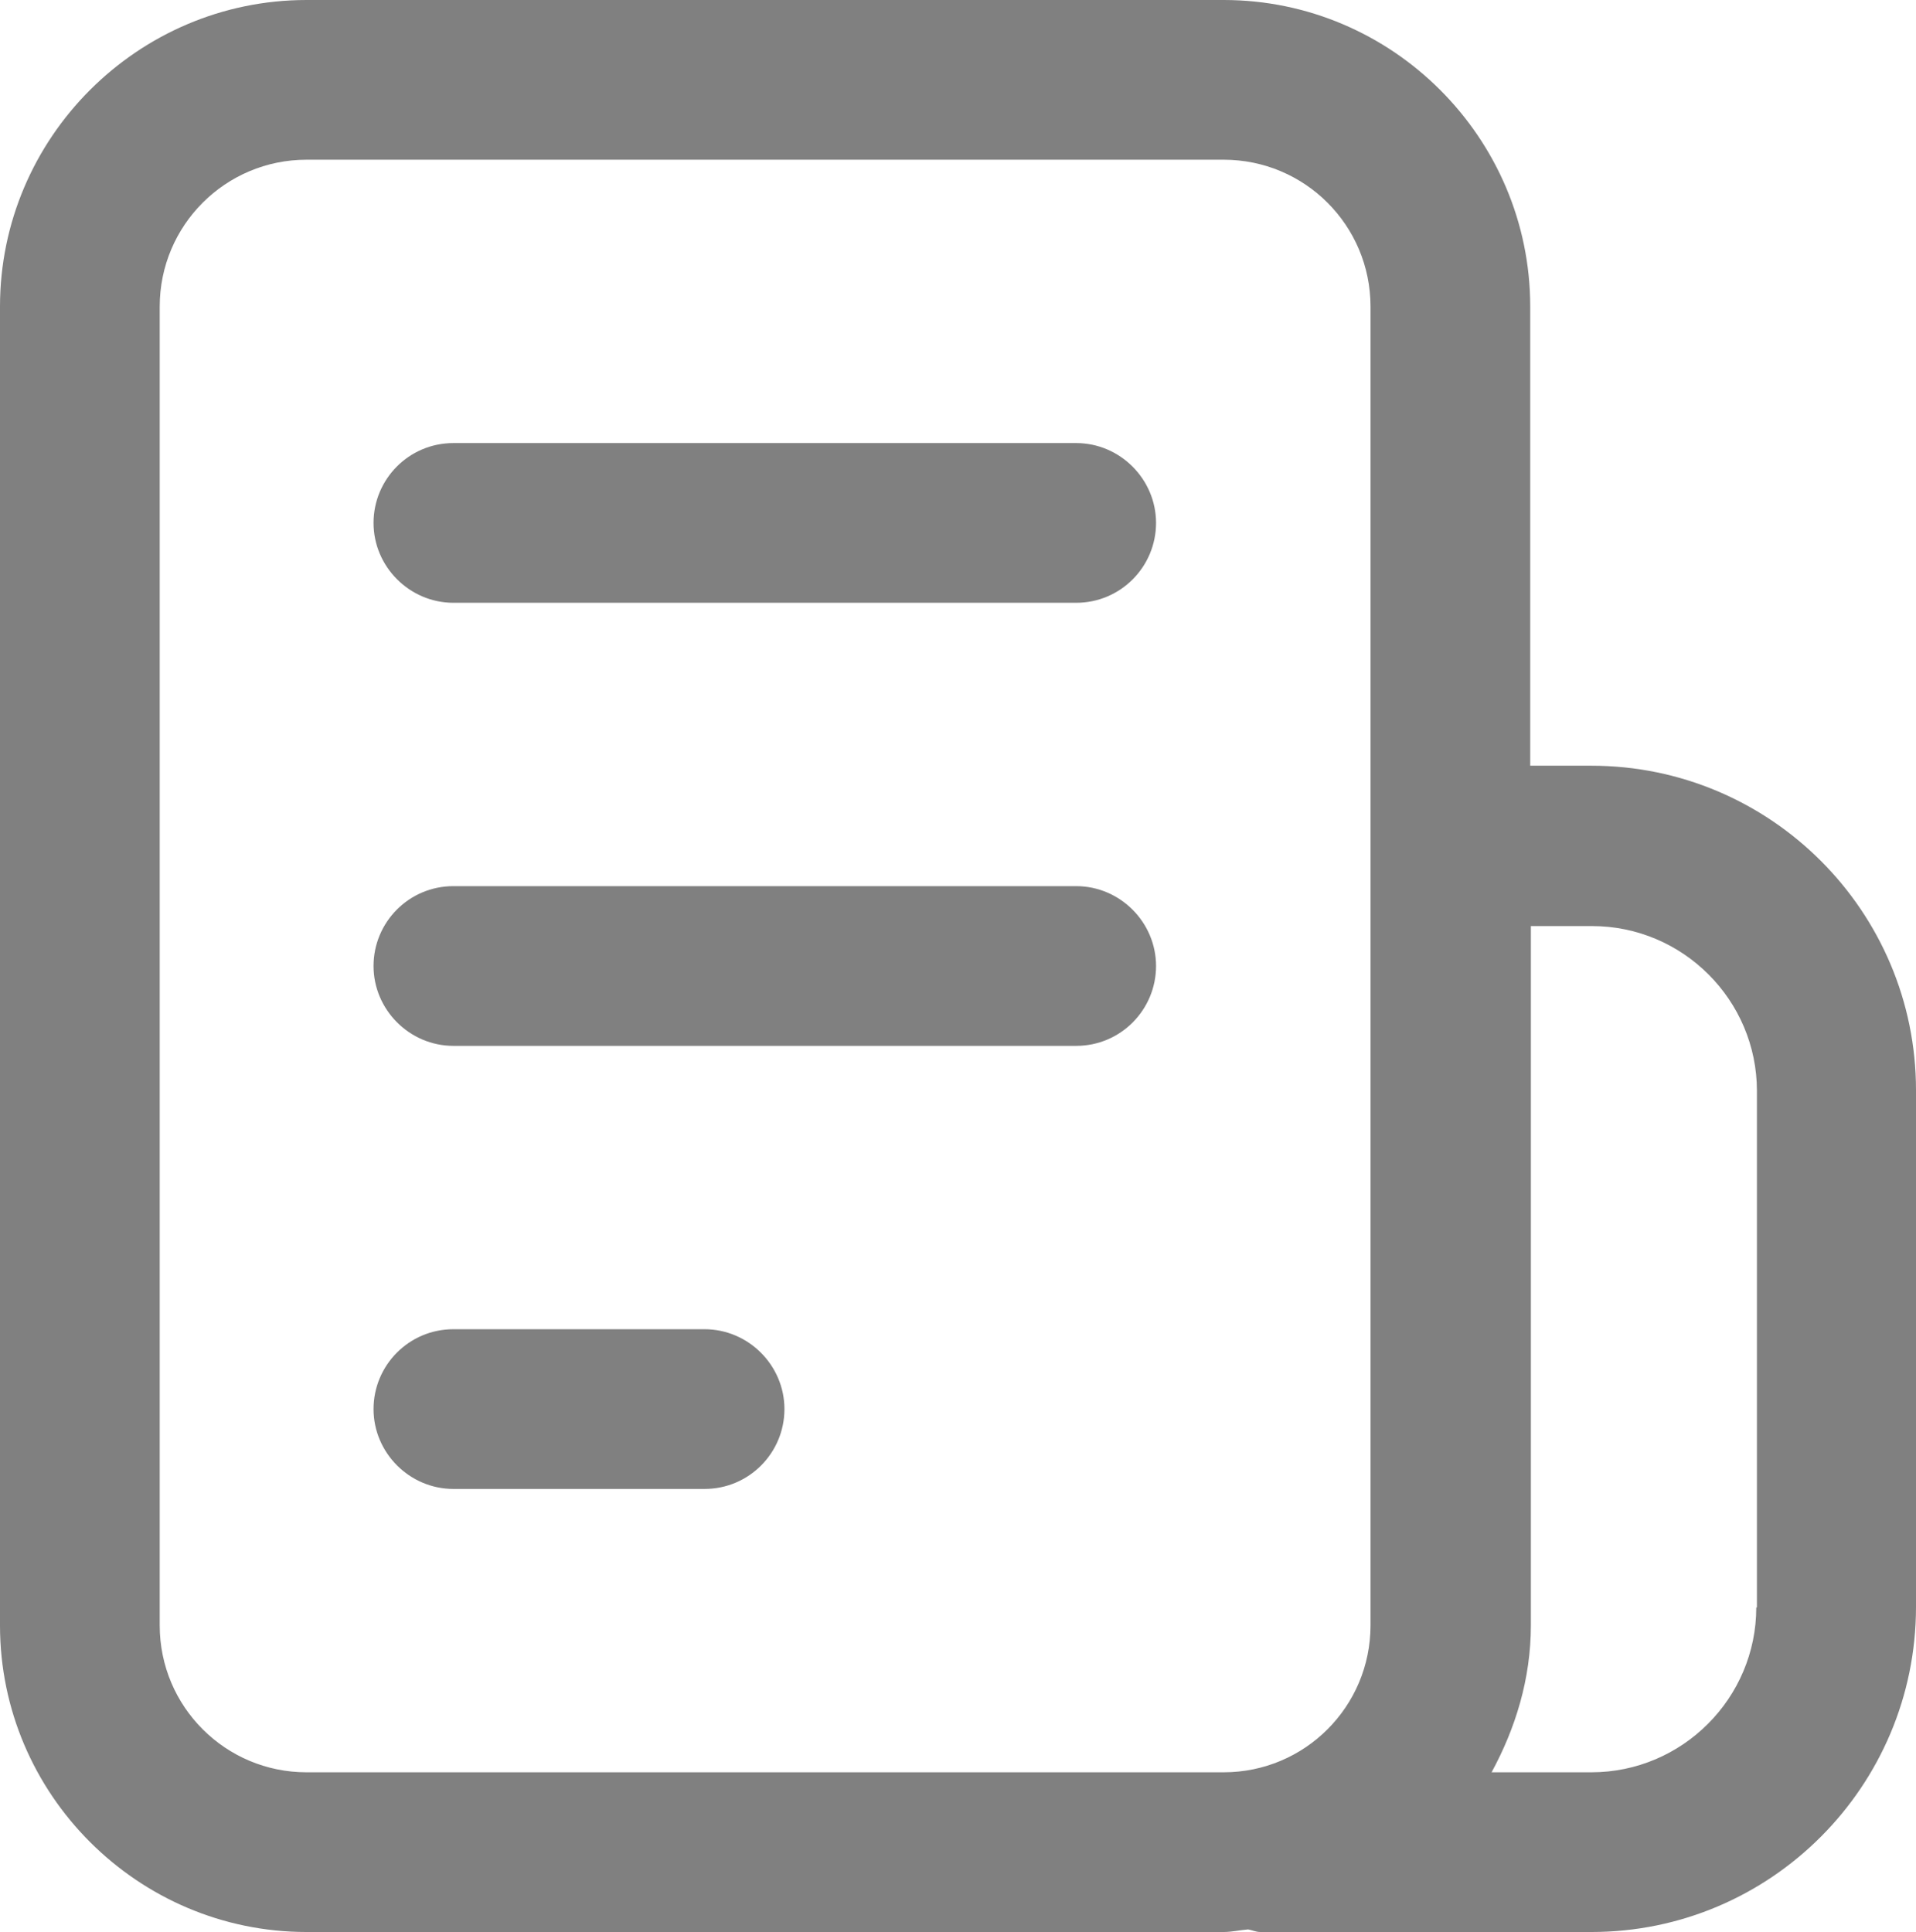 <?xml version="1.0" encoding="UTF-8"?><svg id="Layer_1" xmlns="http://www.w3.org/2000/svg" viewBox="0 0 29.75 30"><defs><style>.cls-1{fill:gray;stroke-width:0px;}</style></defs><path class="cls-1" d="m16.72,6.88H7.04c-.69,0-1.24.56-1.24,1.24s.56,1.24,1.24,1.24h9.67c.69,0,1.24-.56,1.24-1.24s-.56-1.24-1.24-1.24Z"/><path class="cls-1" d="m16.72,13.76H7.04c-.69,0-1.24.56-1.24,1.24s.56,1.24,1.24,1.24h9.67c.69,0,1.24-.56,1.24-1.24s-.56-1.24-1.24-1.24Z"/><path class="cls-1" d="m10.94,20.64h-3.9c-.69,0-1.24.56-1.24,1.24s.56,1.24,1.24,1.24h3.9c.69,0,1.24-.56,1.24-1.24s-.56-1.24-1.24-1.24Z"/><path class="cls-1" d="m24.71,11.89h-.95v-7.13c0-2.62-2.14-4.76-4.76-4.76H4.76C2.14,0,0,2.14,0,4.76v20.48c0,2.62,2.14,4.76,4.76,4.76h14.24c.13,0,.25-.03.38-.04.06.01.12.04.19.04h5.14c2.78,0,5.04-2.26,5.04-5.05v-8.02c0-2.78-2.26-5.04-5.04-5.04ZM2.48,25.24V4.76c0-1.26,1.02-2.28,2.28-2.28h14.24c1.26,0,2.28,1.02,2.28,2.28v20.48c0,1.26-1.02,2.28-2.28,2.28H4.76c-1.26,0-2.28-1.02-2.28-2.28Zm24.79-.28c0,1.41-1.15,2.56-2.56,2.56h-1.55c.37-.68.61-1.45.61-2.28v-10.86h.95c1.41,0,2.56,1.15,2.56,2.56v8.02Z"/></svg>
